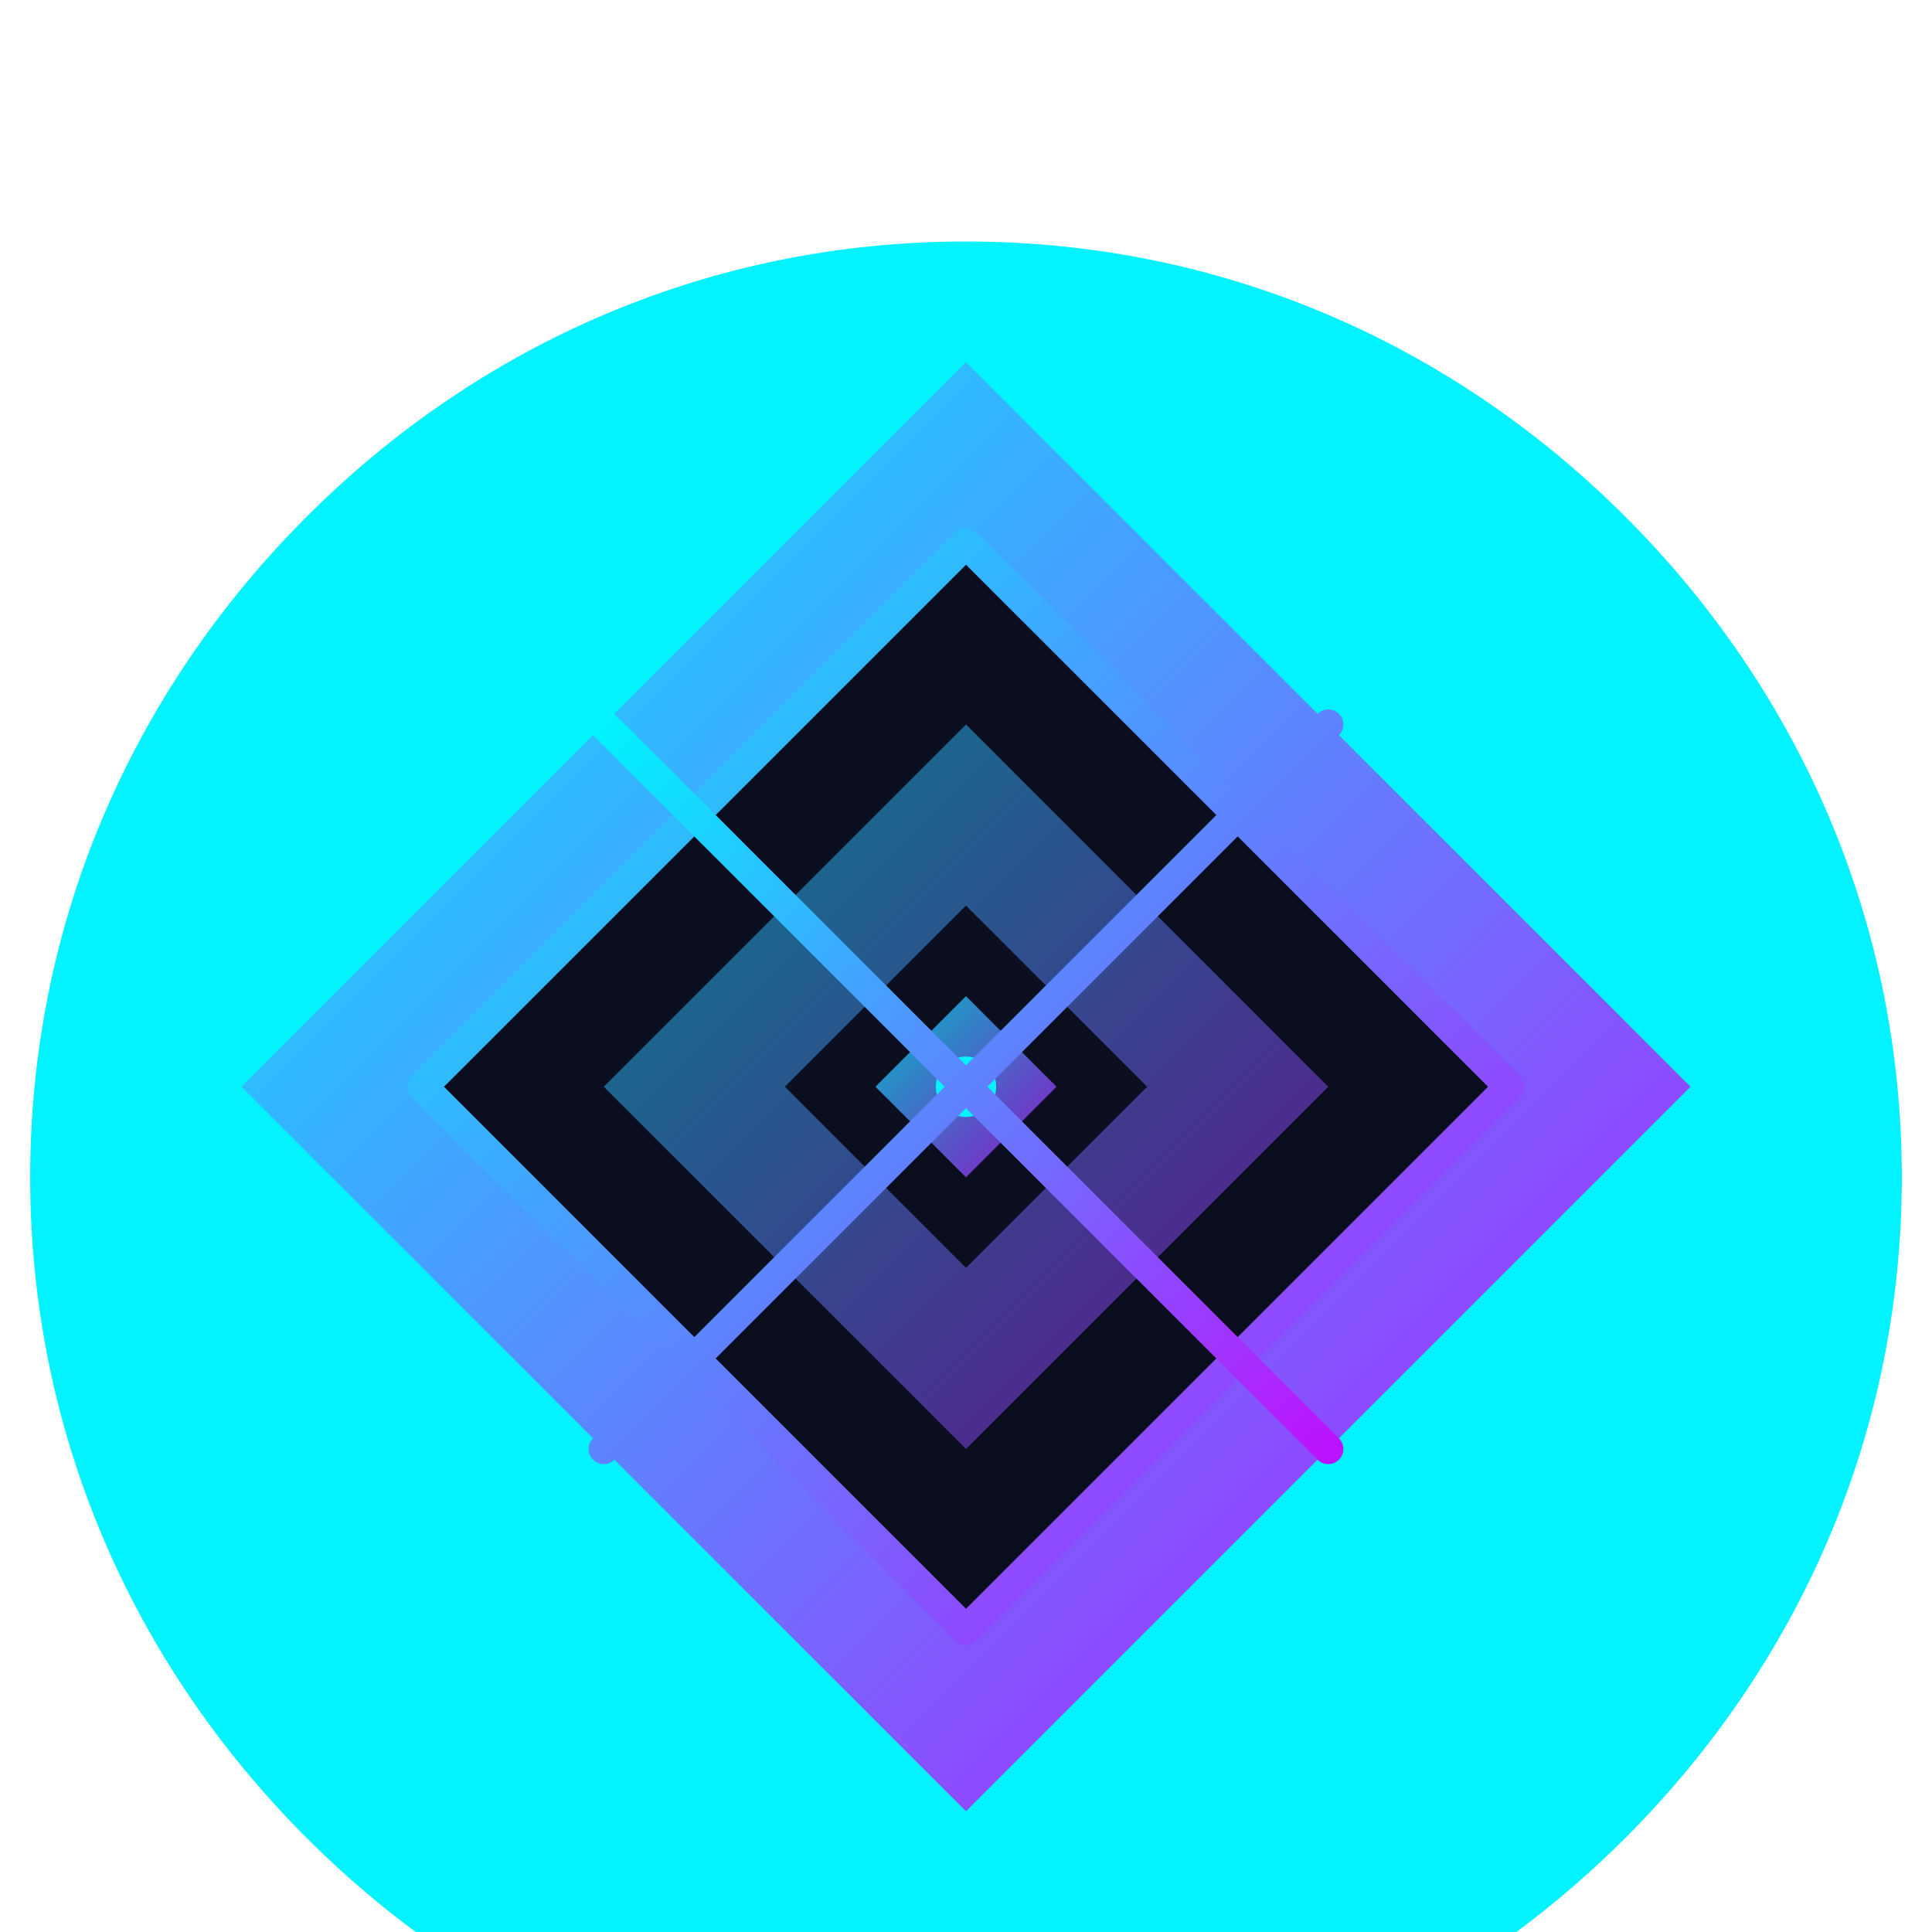 <?xml version="1.0" encoding="UTF-8"?>
<svg width="512px" height="512px" viewBox="0 0 512 512" version="1.1" xmlns="http://www.w3.org/2000/svg">
    <title>CTI 3D Icon</title>
    <defs>
        <linearGradient x1="0%" y1="0%" x2="100%" y2="100%" id="linearGradient-1">
            <stop stop-color="#00F3FF" offset="0%"></stop>
            <stop stop-color="#BC13FE" offset="100%"></stop>
        </linearGradient>
        <filter x="-25%" y="-25%" width="150%" height="150%" filterUnits="objectBoundingBox" id="filter-2">
            <feGaussianBlur stdDeviation="20" in="SourceGraphic"></feGaussianBlur>
        </filter>
    </defs>
    <g id="CTI-Icon" stroke="none" stroke-width="1" fill="none" fill-rule="evenodd">
        <path d="M256,64 C323.3,64 384.6,90.7 430.9,137.1 C477.2,183.5 504,244.8 504,312 L504,312 L504,312 C504,379.2 477.2,440.5 430.9,486.9 C384.6,533.3 323.3,560 256,560 C188.7,560 127.4,533.3 81.1,486.9 C34.8,440.5 8,379.2 8,312 L8,312 L8,312 C8,244.8 34.8,183.5 81.1,137.1 C127.4,90.7 188.7,64 256,64 Z" id="Glow" fill="#00F3FF" filter="url(#filter-2)" transform="translate(256, 312) scale(1, -1) translate(-256, -312) "></path>
        <path d="M256,96 L448,288 L256,480 L64,288 L256,96 Z" id="Hexagon-Base" fill="url(#linearGradient-1)"></path>
        <path d="M256,144 L400,288 L256,432 L112,288 L256,144 Z" id="Hexagon-Inner" fill="#0A0E1F"></path>
        <path d="M256,192 L352,288 L256,384 L160,288 L256,192 Z" id="Hexagon-Center" fill="url(#linearGradient-1)" opacity="0.5"></path>
        <path d="M256,240 L304,288 L256,336 L208,288 L256,240 Z" id="Hexagon-Inner-2" fill="#0A0E1F"></path>
        <path d="M256,264 L280,288 L256,312 L232,288 L256,264 Z" id="Hexagon-Center-2" fill="url(#linearGradient-1)" opacity="0.75"></path>
        <circle id="Center-Point" fill="#00F3FF" cx="256" cy="288" r="8"></circle>
        <path d="M256,144 L400,288 L256,432 L112,288 L256,144 Z" id="Outline" stroke="url(#linearGradient-1)" stroke-width="8" stroke-linecap="round" stroke-linejoin="round"></path>
        <path d="M160,192 L352,384" id="Line-1" stroke="url(#linearGradient-1)" stroke-width="8" stroke-linecap="round"></path>
        <path d="M160,384 L352,192" id="Line-2" stroke="url(#linearGradient-1)" stroke-width="8" stroke-linecap="round"></path>
    </g>
</svg>
